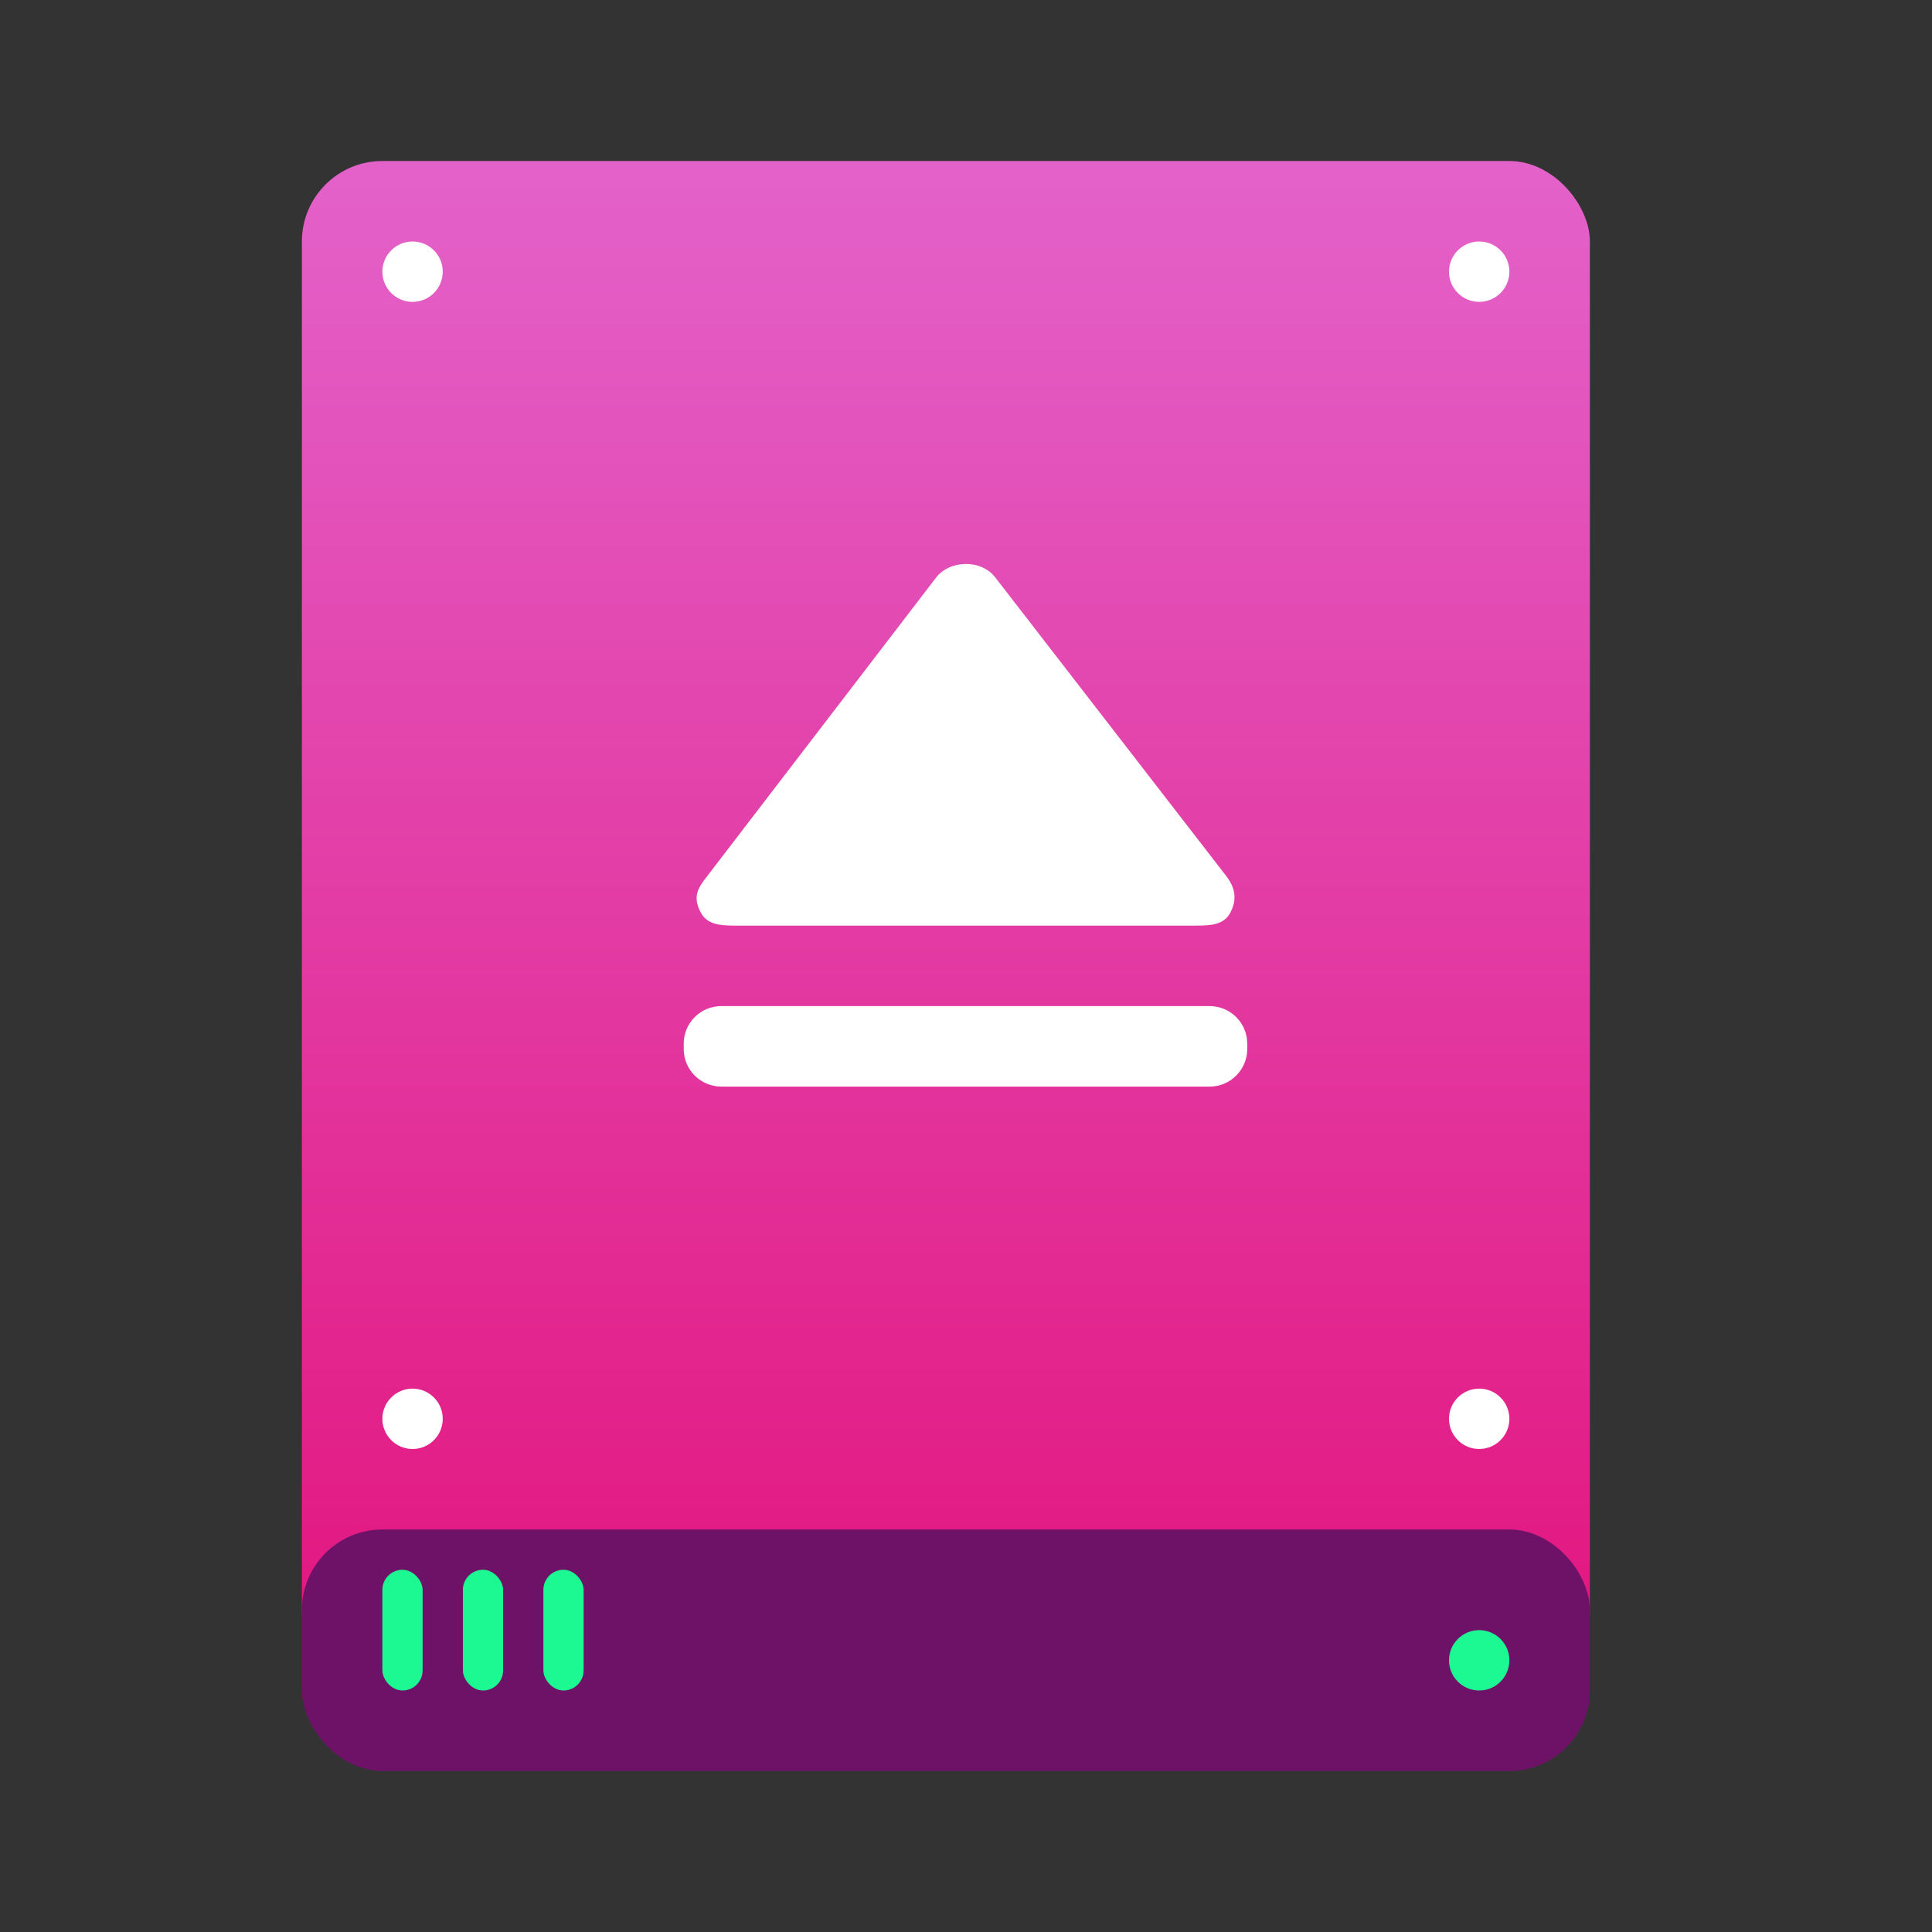 <?xml version="1.0" encoding="UTF-8" standalone="no"?>
<svg width="48px" height="48px" viewBox="0 0 48 48" version="1.1" xmlns="http://www.w3.org/2000/svg" xmlns:xlink="http://www.w3.org/1999/xlink">
    <rect x="0" y="0" width="48" height="48" fill="#333333" stroke="none"/>
    <!-- Generator: Sketch 39.1 (31720) - http://www.bohemiancoding.com/sketch -->
    <title>drive-removable-media-48px</title>
    <desc>Created with Sketch.</desc>
    <defs>
        <linearGradient x1="50%" y1="0%" x2="50%" y2="100%" id="linearGradient-1">
            <stop stop-color="#E362CA" offset="0%"></stop>
            <stop stop-color="#E3147D" offset="100%"></stop>
        </linearGradient>
    </defs>
    <g id="Page-1" stroke="none" stroke-width="1" fill="none" fill-rule="evenodd">
        <g id="drive-removable-media-48px">
            <g id="Group" transform="translate(7.5, 4)">
                <rect id="Rectangle-11" fill="url(#linearGradient-1)" x="0" y="0" width="32" height="38" rx="2"></rect>
                <circle id="Oval-7" fill="#FFFFFF" cx="29.25" cy="2.75" r="0.75"></circle>
                <rect id="Rectangle-11" fill="#6E1268" transform="translate(16, 37) rotate(180) translate(-16, -37) " x="-3.55271368e-15" y="34" width="32" height="6" rx="2"></rect>
                <circle id="Oval-7" fill="#FFFFFF" cx="2.75" cy="2.75" r="0.75"></circle>
                <path d="M2.75,32 C3.164,32 3.5,31.664 3.5,31.25 C3.5,30.836 3.164,30.5 2.75,30.5 C2.336,30.5 2,30.836 2,31.25 C2,31.664 2.336,32 2.75,32 Z" id="Oval-7" fill="#FFFFFF"></path>
                <circle id="Oval-7" fill="#FFFFFF" cx="29.25" cy="31.25" r="0.75"></circle>
                <path d="M29.25,38 C29.664,38 30,37.664 30,37.25 C30,36.836 29.664,36.5 29.25,36.5 C28.836,36.5 28.5,36.836 28.5,37.25 C28.5,37.664 28.836,38 29.25,38 Z" id="Oval-7" fill="#1CF892"></path>
                <rect id="Rectangle" fill="#1CF892" x="2" y="35" width="1" height="3" rx="0.5"></rect>
                <rect id="Rectangle" fill="#1CF892" x="4" y="35" width="1" height="3" rx="0.5"></rect>
                <rect id="Rectangle" fill="#1CF892" x="6" y="35" width="1" height="3" rx="0.5"></rect>
            </g>
            <g id="Group" transform="translate(16, 14)" fill="#FFFFFF">
                <path d="M14.987,11.929 C14.987,11.414 14.569,10.996 14.054,10.996 L1.92,10.996 C1.405,10.996 0.987,11.414 0.987,11.929 L0.987,12.063 C0.987,12.578 1.405,12.996 1.92,12.996 L14.054,12.996 C14.569,12.996 14.987,12.578 14.987,12.063 L14.987,11.929 L14.987,11.929 Z" id="Shape"></path>
                <path d="M2.24,8.996 L13.738,8.996 C14.096,8.996 14.417,8.973 14.574,8.662 C14.729,8.357 14.697,8.079 14.483,7.787 L8.742,0.365 C8.389,-0.12 7.579,-0.093 7.244,0.367 L1.486,7.877 C1.281,8.158 1.25,8.356 1.404,8.659 C1.561,8.969 1.882,8.996 2.24,8.996 L2.24,8.996 Z" id="Shape"></path>
            </g>
        </g>
    </g>
</svg>
